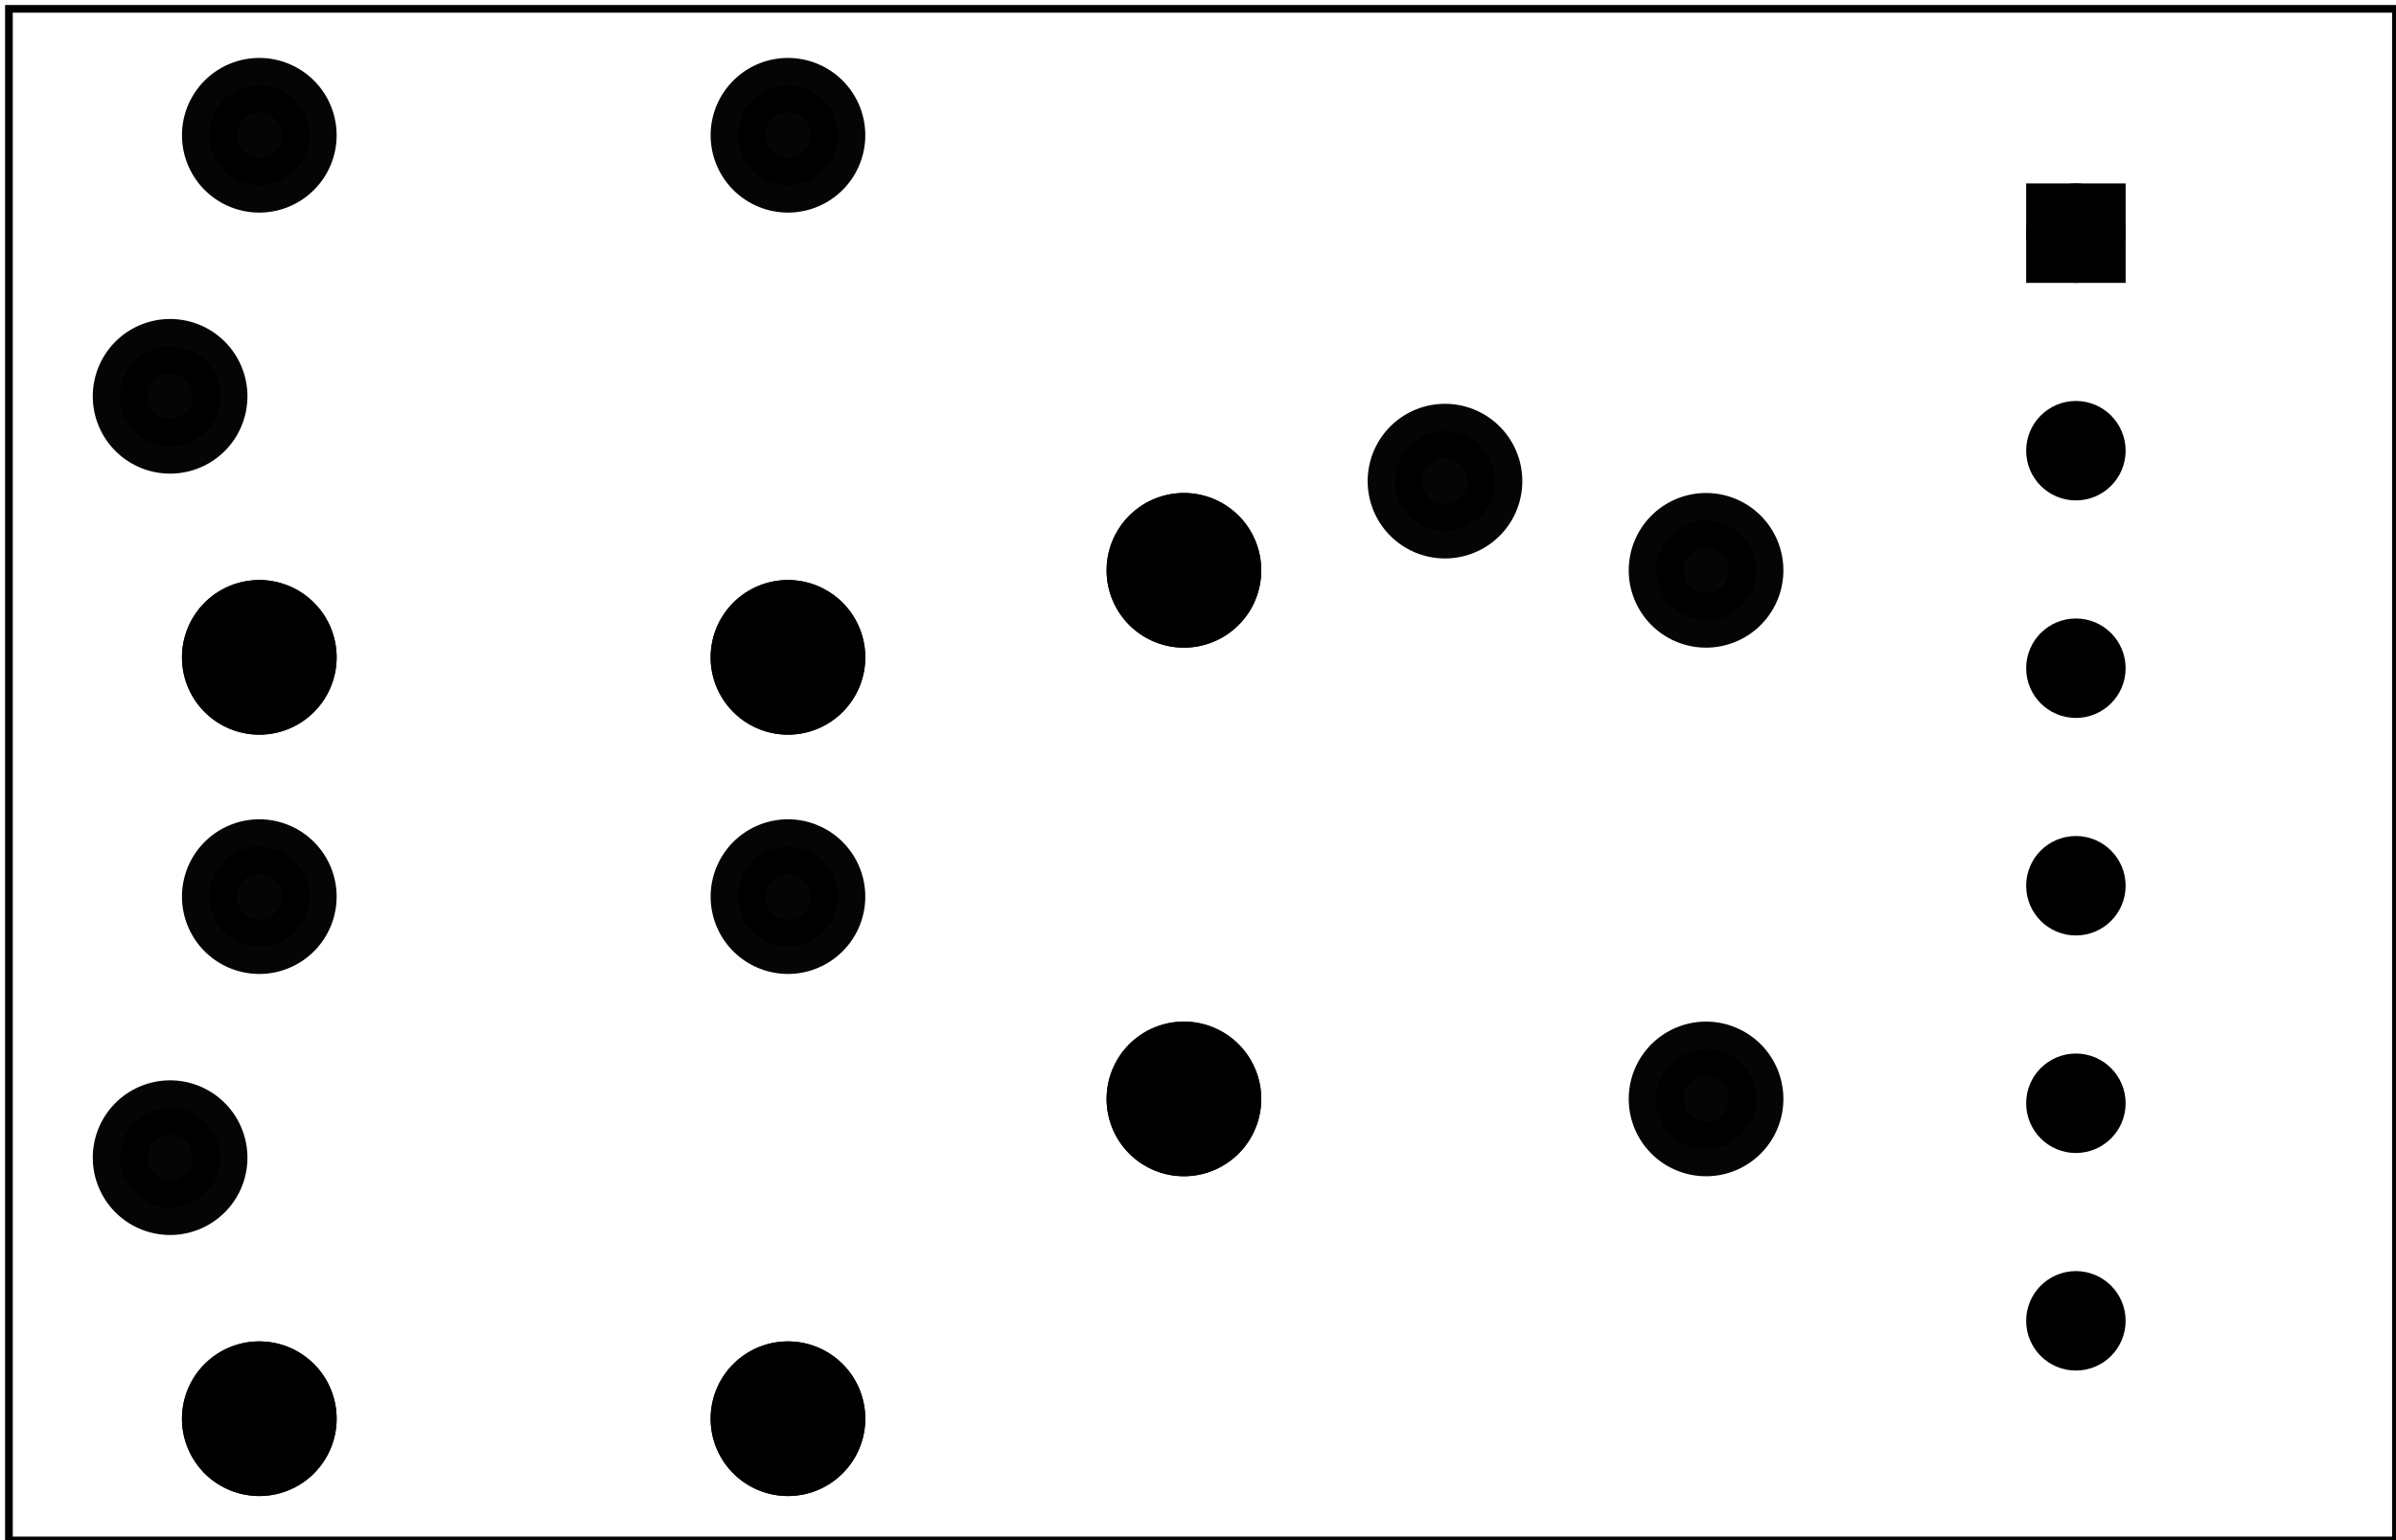 <?xml version='1.0' encoding='UTF-8' standalone='no'?>
<!-- Created with Fritzing (http://www.fritzing.org/) -->
<svg xmlns="http://www.w3.org/2000/svg" width="2.168in" x="0in" version="1.2" y="0in"  height="1.394in" viewBox="0 0 156.084 100.367" baseProfile="tiny" xmlns:svg="http://www.w3.org/2000/svg">
 <g partID="127820">
  <g id="board">
   <rect width="155.508" x="0.576" y="0.576" fill="none" height="99.79" stroke="black" fill-opacity="0.5" id="boardoutline" stroke-width="0.5"/>
  </g>
 </g>
 <g partID="60240">
  <g transform="translate(120.835,6.304)">
   <g id="copper0">
    <rect width="4.32" x="12.24" y="6.727" fill="black" height="4.32" stroke="black" id="square" stroke-width="2.16"/>
    <circle fill="black" cx="14.4" cy="8.887" stroke="black" id="connector0pin" r="2.16" stroke-width="2.16"/>
    <circle fill="black" cx="14.4" cy="23.06" stroke="black" id="connector1pin" r="2.16" stroke-width="2.16"/>
    <circle fill="black" cx="14.4" cy="37.233" stroke="black" id="connector2pin" r="2.16" stroke-width="2.16"/>
    <circle fill="black" cx="14.4" cy="51.406" stroke="black" id="connector3pin" r="2.16" stroke-width="2.16"/>
    <circle fill="black" cx="14.4" cy="65.579" stroke="black" id="connector4pin" r="2.16" stroke-width="2.16"/>
    <circle fill="black" cx="14.4" cy="79.753" stroke="black" id="connector5pin" r="2.16" stroke-width="2.16"/>
   </g>
  </g>
 </g>
 <g partID="60530">
  <g transform="translate(3.849,2.435)">
   <g  id="copper0" transform="matrix(1, 0, 0, 1, 0, -795.118)">
    <g >
     <g  id="0.3.1.0" transform="matrix(1, 0, 0, 1, 0, 795.118)">
      <path stroke-opacity="1" fill="black"  stroke="black" style="opacity:0.98;stroke-miterlimit:4;stroke-dasharray:none" id="connector2pin" stroke-width="3.555" d="m10.488,23.386a3.26,3.26,0,1,1,-6.52,0,3.26,3.26,0,1,1,6.52,0z"/>
     </g>
     <g  id="0.3.1.1" transform="matrix(1, 0, 0, 1, 5.811, 812.126)">
      <path stroke-opacity="1" fill="black"  stroke="black" style="opacity:0.98;stroke-miterlimit:4;stroke-dasharray:none" id="path3782-7" stroke-width="3.555" d="m10.488,23.386a3.26,3.26,0,1,1,-6.52,0,3.26,3.26,0,1,1,6.52,0z"/>
     </g>
     <g  id="0.3.1.2" transform="matrix(1, 0, 0, 1, 40.252, 812.126)">
      <path stroke-opacity="1" fill="black"  stroke="black" style="opacity:0.98;stroke-miterlimit:4;stroke-dasharray:none" id="path3782-7-5" stroke-width="3.555" d="m10.488,23.386a3.26,3.26,0,1,1,-6.52,0,3.26,3.26,0,1,1,6.52,0z"/>
     </g>
     <g  id="0.3.1.3" transform="matrix(1, 0, 0, 1, 5.811, 812.126)">
      <path stroke-opacity="1" fill="black"  stroke="black" style="opacity:0.98;stroke-miterlimit:4;stroke-dasharray:none" id="connector1pin" stroke-width="3.555" d="m10.488,23.386a3.26,3.26,0,1,1,-6.52,0,3.26,3.26,0,1,1,6.52,0z"/>
     </g>
     <g  id="0.3.1.4" transform="matrix(1, 0, 0, 1, 40.252, 812.126)">
      <path stroke-opacity="1" fill="black"  stroke="black" style="opacity:0.98;stroke-miterlimit:4;stroke-dasharray:none" id="connector0pin" stroke-width="3.555" d="m10.488,23.386a3.26,3.26,0,1,1,-6.52,0,3.26,3.26,0,1,1,6.52,0z"/>
     </g>
     <g  id="0.3.1.5" transform="matrix(1, 0, 0, -1, 5.811, 824.882)">
      <path stroke-opacity="1" fill="black"  stroke="black" style="opacity:0.98;stroke-miterlimit:4;stroke-dasharray:none" id="connector4pin" stroke-width="3.555" d="m10.488,23.386a3.26,3.26,0,1,1,-6.52,0,3.26,3.26,0,1,1,6.52,0z"/>
     </g>
     <g  id="0.3.1.6" transform="matrix(1, 0, 0, -1, 40.252, 824.882)">
      <path stroke-opacity="1" fill="black"  stroke="black" style="opacity:0.98;stroke-miterlimit:4;stroke-dasharray:none" id="connector5pin" stroke-width="3.555" d="m10.488,23.386a3.26,3.26,0,1,1,-6.52,0,3.26,3.26,0,1,1,6.52,0z"/>
     </g>
    </g>
   </g>
  </g>
 </g>
 <g partID="60560">
  <g transform="translate(117.519,24.12)">
   <g transform="matrix(2.22045e-16,1,-1,2.22045e-16,0,0)">
    <g  id="copper0" transform="matrix(1, 0, 0, 1, 0, -795.118)">
     <g >
      <g  id="0.3.1.0" transform="matrix(1, 0, 0, 1, 0, 795.118)">
       <path stroke-opacity="1" fill="black"  stroke="black" style="opacity:0.98;stroke-miterlimit:4;stroke-dasharray:none" id="connector2pin" stroke-width="3.555" d="m10.488,23.386a3.26,3.26,0,1,1,-6.52,0,3.26,3.26,0,1,1,6.52,0z"/>
      </g>
      <g  id="0.3.1.1" transform="matrix(1, 0, 0, 1, 5.811, 812.126)">
       <path stroke-opacity="1" fill="black"  stroke="black" style="opacity:0.98;stroke-miterlimit:4;stroke-dasharray:none" id="path3782-7" stroke-width="3.555" d="m10.488,23.386a3.26,3.26,0,1,1,-6.52,0,3.26,3.26,0,1,1,6.52,0z"/>
      </g>
      <g  id="0.3.1.2" transform="matrix(1, 0, 0, 1, 40.252, 812.126)">
       <path stroke-opacity="1" fill="black"  stroke="black" style="opacity:0.98;stroke-miterlimit:4;stroke-dasharray:none" id="path3782-7-5" stroke-width="3.555" d="m10.488,23.386a3.26,3.26,0,1,1,-6.52,0,3.26,3.26,0,1,1,6.52,0z"/>
      </g>
      <g  id="0.3.1.3" transform="matrix(1, 0, 0, 1, 5.811, 812.126)">
       <path stroke-opacity="1" fill="black"  stroke="black" style="opacity:0.98;stroke-miterlimit:4;stroke-dasharray:none" id="connector1pin" stroke-width="3.555" d="m10.488,23.386a3.26,3.26,0,1,1,-6.52,0,3.26,3.26,0,1,1,6.52,0z"/>
      </g>
      <g  id="0.3.1.4" transform="matrix(1, 0, 0, 1, 40.252, 812.126)">
       <path stroke-opacity="1" fill="black"  stroke="black" style="opacity:0.98;stroke-miterlimit:4;stroke-dasharray:none" id="connector0pin" stroke-width="3.555" d="m10.488,23.386a3.26,3.26,0,1,1,-6.52,0,3.26,3.26,0,1,1,6.52,0z"/>
      </g>
      <g  id="0.3.1.5" transform="matrix(1, 0, 0, -1, 5.811, 824.882)">
       <path stroke-opacity="1" fill="black"  stroke="black" style="opacity:0.98;stroke-miterlimit:4;stroke-dasharray:none" id="connector4pin" stroke-width="3.555" d="m10.488,23.386a3.26,3.26,0,1,1,-6.52,0,3.26,3.26,0,1,1,6.52,0z"/>
      </g>
      <g  id="0.3.1.6" transform="matrix(1, 0, 0, -1, 40.252, 824.882)">
       <path stroke-opacity="1" fill="black"  stroke="black" style="opacity:0.98;stroke-miterlimit:4;stroke-dasharray:none" id="connector5pin" stroke-width="3.555" d="m10.488,23.386a3.26,3.26,0,1,1,-6.52,0,3.26,3.26,0,1,1,6.52,0z"/>
      </g>
     </g>
    </g>
   </g>
  </g>
 </g>
 <g partID="60590">
  <g transform="translate(3.849,52.041)">
   <g  id="copper0" transform="matrix(1, 0, 0, 1, 0, -795.118)">
    <g >
     <g  id="0.3.1.0" transform="matrix(1, 0, 0, 1, 0, 795.118)">
      <path stroke-opacity="1" fill="black"  stroke="black" style="opacity:0.98;stroke-miterlimit:4;stroke-dasharray:none" id="connector2pin" stroke-width="3.555" d="m10.488,23.386a3.26,3.26,0,1,1,-6.52,0,3.26,3.26,0,1,1,6.52,0z"/>
     </g>
     <g  id="0.3.1.1" transform="matrix(1, 0, 0, 1, 5.811, 812.126)">
      <path stroke-opacity="1" fill="black"  stroke="black" style="opacity:0.98;stroke-miterlimit:4;stroke-dasharray:none" id="path3782-7" stroke-width="3.555" d="m10.488,23.386a3.26,3.26,0,1,1,-6.52,0,3.26,3.26,0,1,1,6.52,0z"/>
     </g>
     <g  id="0.3.1.2" transform="matrix(1, 0, 0, 1, 40.252, 812.126)">
      <path stroke-opacity="1" fill="black"  stroke="black" style="opacity:0.98;stroke-miterlimit:4;stroke-dasharray:none" id="path3782-7-5" stroke-width="3.555" d="m10.488,23.386a3.26,3.26,0,1,1,-6.52,0,3.26,3.26,0,1,1,6.52,0z"/>
     </g>
     <g  id="0.3.1.3" transform="matrix(1, 0, 0, 1, 5.811, 812.126)">
      <path stroke-opacity="1" fill="black"  stroke="black" style="opacity:0.98;stroke-miterlimit:4;stroke-dasharray:none" id="connector1pin" stroke-width="3.555" d="m10.488,23.386a3.26,3.26,0,1,1,-6.52,0,3.26,3.26,0,1,1,6.52,0z"/>
     </g>
     <g  id="0.3.1.4" transform="matrix(1, 0, 0, 1, 40.252, 812.126)">
      <path stroke-opacity="1" fill="black"  stroke="black" style="opacity:0.98;stroke-miterlimit:4;stroke-dasharray:none" id="connector0pin" stroke-width="3.555" d="m10.488,23.386a3.26,3.26,0,1,1,-6.52,0,3.26,3.26,0,1,1,6.52,0z"/>
     </g>
     <g  id="0.3.1.5" transform="matrix(1, 0, 0, -1, 5.811, 824.882)">
      <path stroke-opacity="1" fill="black"  stroke="black" style="opacity:0.98;stroke-miterlimit:4;stroke-dasharray:none" id="connector4pin" stroke-width="3.555" d="m10.488,23.386a3.26,3.26,0,1,1,-6.52,0,3.26,3.26,0,1,1,6.52,0z"/>
     </g>
     <g  id="0.3.1.6" transform="matrix(1, 0, 0, -1, 40.252, 824.882)">
      <path stroke-opacity="1" fill="black"  stroke="black" style="opacity:0.98;stroke-miterlimit:4;stroke-dasharray:none" id="connector5pin" stroke-width="3.555" d="m10.488,23.386a3.26,3.26,0,1,1,-6.52,0,3.26,3.26,0,1,1,6.52,0z"/>
     </g>
    </g>
   </g>
  </g>
 </g>
</svg>

